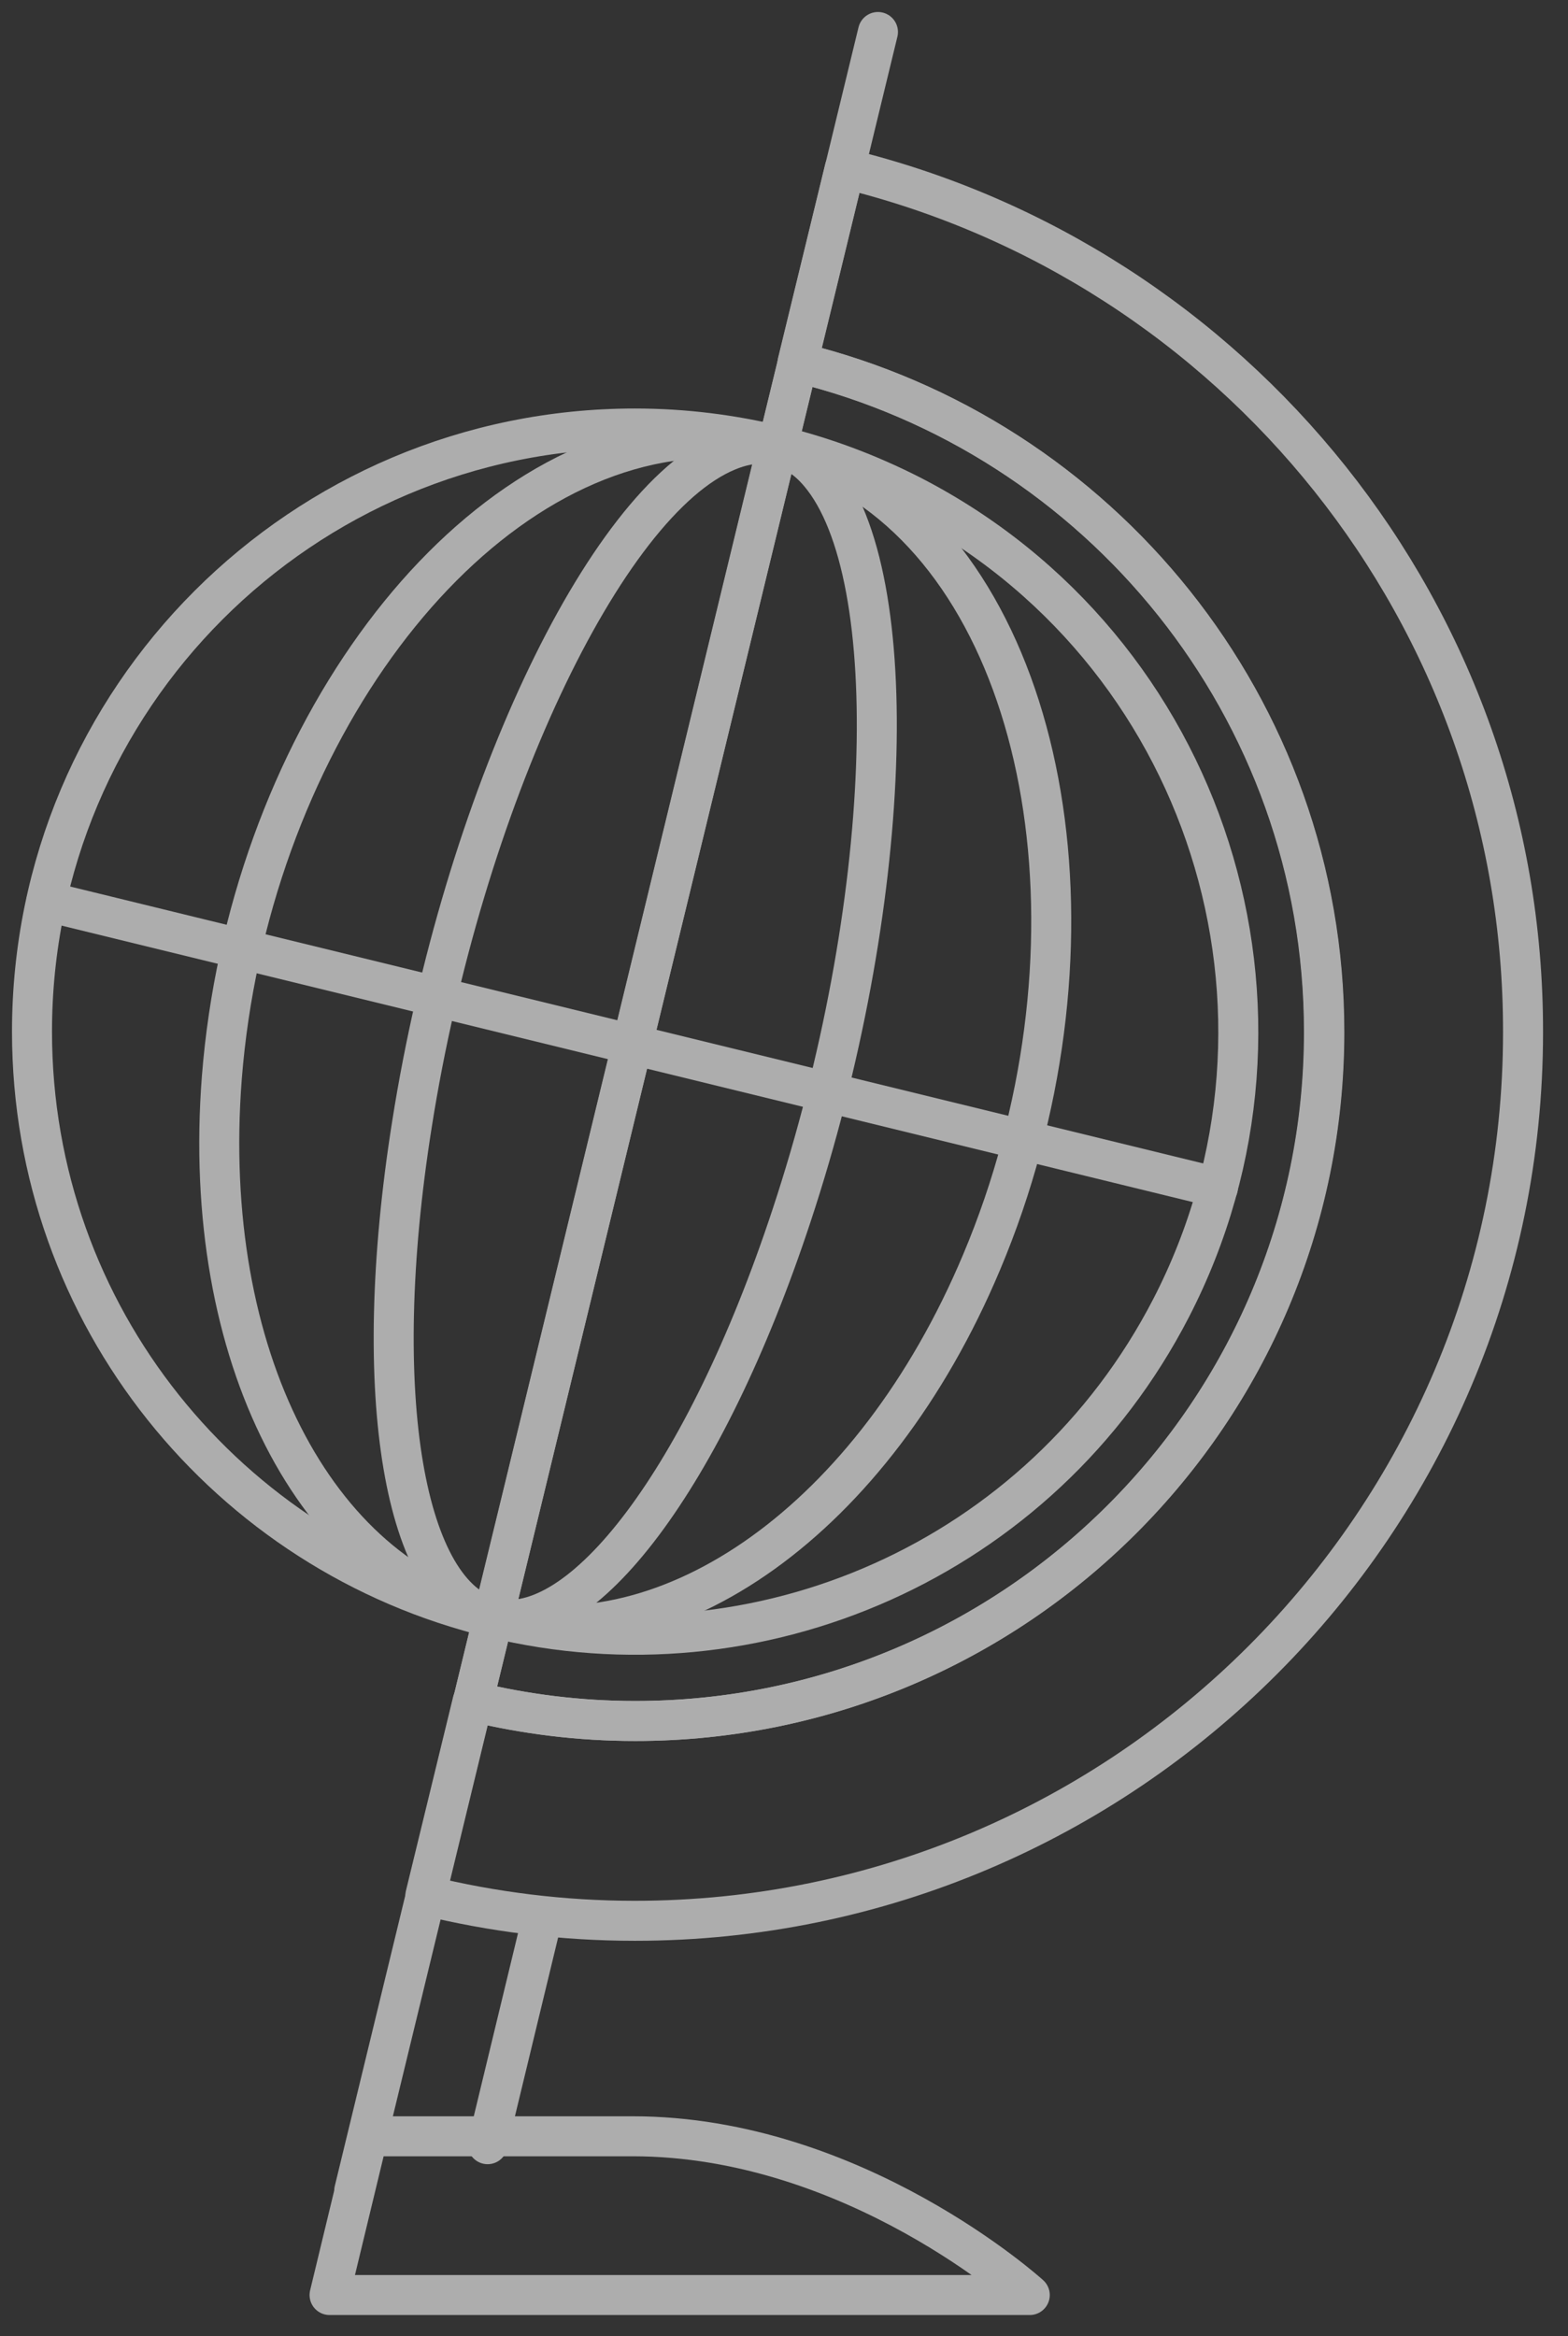 <svg width="49" height="73" viewBox="0 0 49 73" fill="none" xmlns="http://www.w3.org/2000/svg">
<rect x="0" y="0" width="49" height="73" fill="#333333" stroke="none"/>
<g opacity="0.6">
<path d="M19.857 53.774C31.733 53.774 41.385 44.121 41.385 32.245C41.385 22.122 34.362 13.614 24.934 11.326L14.779 53.164C16.404 53.56 18.104 53.774 19.857 53.774Z" stroke="white" stroke-width="1.25" stroke-miterlimit="10" stroke-linecap="round" stroke-linejoin="round"/>
<path d="M26.398 5.266L24.923 11.326C34.351 13.614 41.374 22.123 41.374 32.245C41.374 44.121 31.721 53.774 19.846 53.774C18.093 53.774 16.404 53.56 14.768 53.165L13.293 59.225C15.388 59.739 17.579 60.017 19.835 60.017C35.142 60.017 47.595 47.563 47.595 32.256C47.617 19.183 38.563 8.216 26.398 5.266Z" stroke="white" stroke-width="1.25" stroke-miterlimit="10" stroke-linecap="round" stroke-linejoin="round"/>
<path d="M11.07 68.45L27.436 1" stroke="white" stroke-width="1.25" stroke-miterlimit="10" stroke-linecap="round" stroke-linejoin="round"/>
<path d="M15.238 66.997L16.927 60.006" stroke="white" stroke-width="1.25" stroke-miterlimit="10" stroke-linecap="round" stroke-linejoin="round"/>
<path d="M24.292 13.923C22.87 13.581 21.385 13.389 19.845 13.389C9.434 13.389 1 21.823 1 32.234C1 41.117 7.136 48.557 15.399 50.545" stroke="white" stroke-width="1.25" stroke-miterlimit="10" stroke-linecap="round" stroke-linejoin="round"/>
<path d="M24.291 13.922C23.34 13.698 22.335 13.623 21.288 13.741C14.158 14.532 7.733 23.457 6.932 33.676C6.258 42.388 9.893 49.219 15.398 50.555" stroke="white" stroke-width="1.25" stroke-miterlimit="10" stroke-linecap="round" stroke-linejoin="round"/>
<path d="M24.291 13.922C23.821 13.805 23.297 13.858 22.73 14.094C18.872 15.686 14.457 25.104 12.875 35.12C11.517 43.671 12.661 49.892 15.408 50.555" stroke="white" stroke-width="1.25" stroke-miterlimit="10" stroke-linecap="round" stroke-linejoin="round"/>
<path d="M24.294 13.923C24.294 13.923 24.251 14.083 24.166 14.436C23.588 16.82 21.183 26.729 18.8 36.552C16.769 44.933 15.4 50.555 15.4 50.545" stroke="white" stroke-width="1.25" stroke-miterlimit="10" stroke-linecap="round" stroke-linejoin="round"/>
<path d="M24.294 13.923C24.764 14.04 25.213 14.318 25.609 14.789C28.302 17.974 27.918 28.364 24.732 37.995C22.017 46.215 18.158 51.229 15.4 50.555" stroke="white" stroke-width="1.25" stroke-miterlimit="10" stroke-linecap="round" stroke-linejoin="round"/>
<path d="M24.293 13.923C25.244 14.158 26.164 14.553 27.051 15.141C33.026 19.118 34.651 30 30.675 39.438C27.286 47.498 20.915 51.902 15.41 50.555" stroke="white" stroke-width="1.25" stroke-miterlimit="10" stroke-linecap="round" stroke-linejoin="round"/>
<path d="M24.294 13.923C25.716 14.265 27.127 14.789 28.484 15.483C37.741 20.251 41.365 31.624 36.597 40.871C32.525 48.76 23.663 52.565 15.4 50.545" stroke="white" stroke-width="1.25" stroke-miterlimit="10" stroke-linecap="round" stroke-linejoin="round"/>
<path d="M38.06 37.109L1.449 28.162" stroke="white" stroke-width="1.25" stroke-miterlimit="10" stroke-linecap="round" stroke-linejoin="round"/>
<path d="M10.299 71.71H32.18C32.18 71.71 26.718 66.75 19.77 66.75C12.822 66.75 11.496 66.75 11.496 66.75L10.299 71.71Z" stroke="white" stroke-width="1.25" stroke-miterlimit="10" stroke-linecap="round" stroke-linejoin="round"/>
</g>
</svg>
